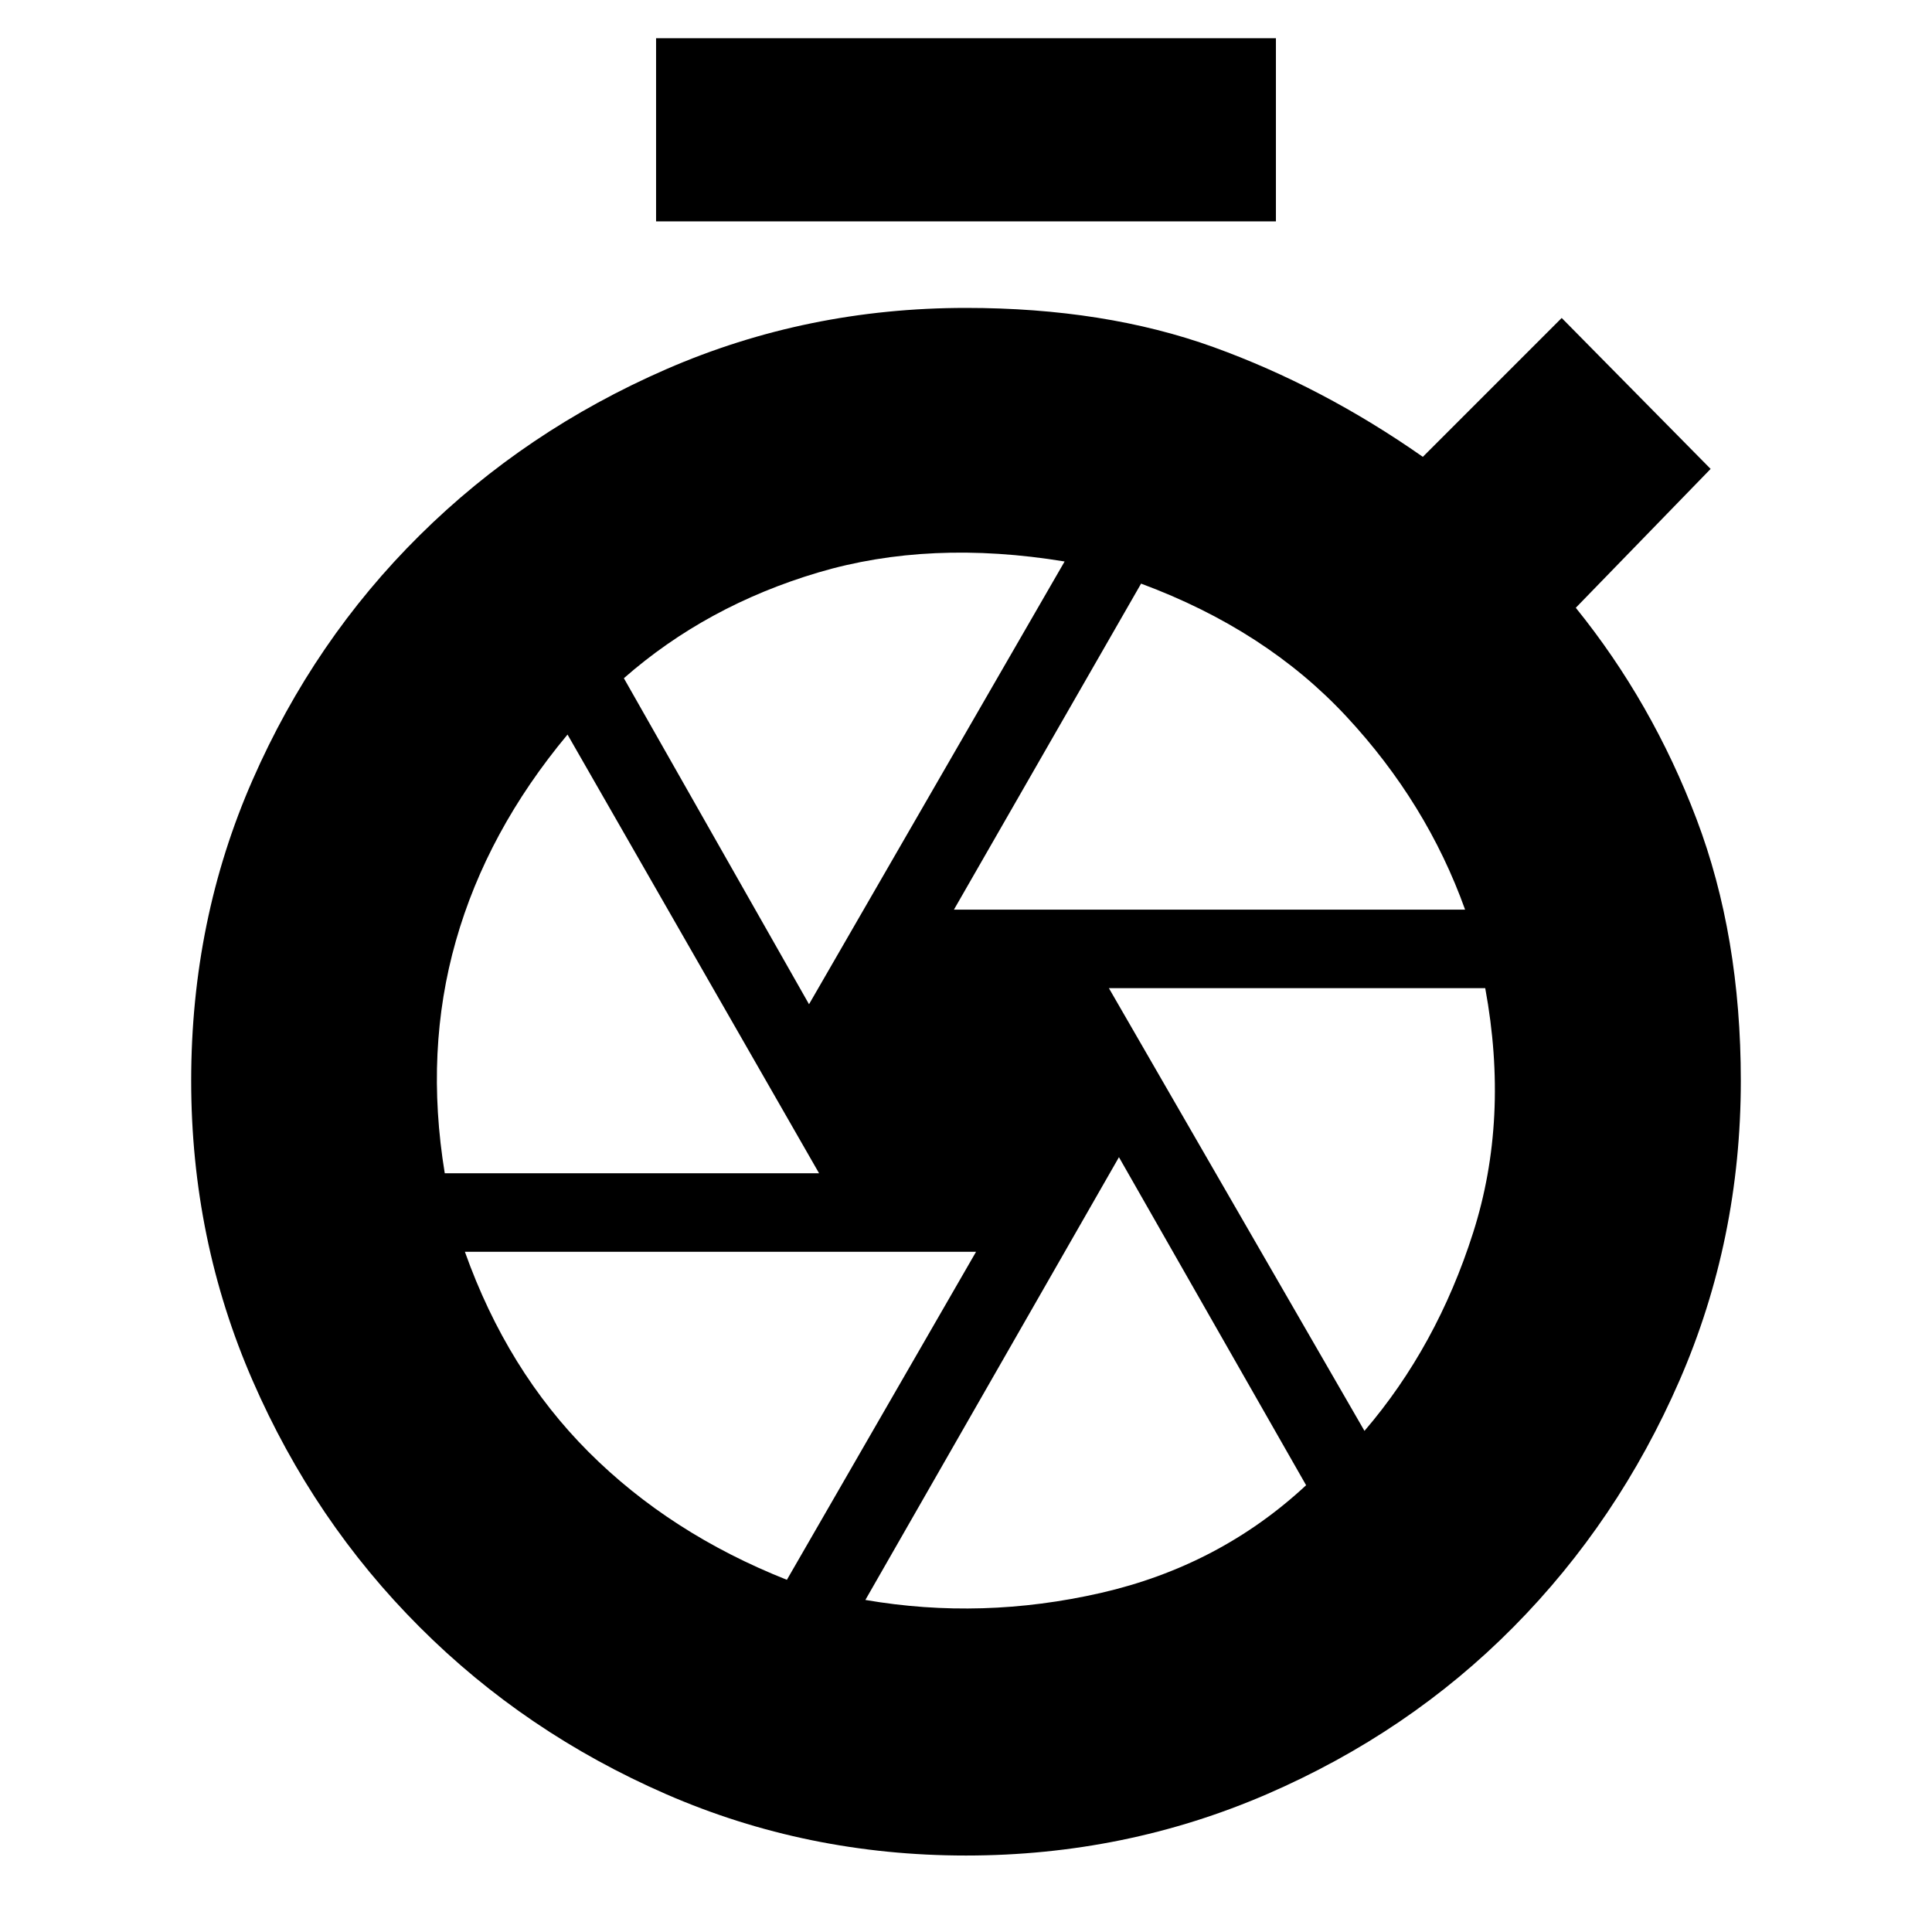 <svg xmlns="http://www.w3.org/2000/svg" height="24" width="24"><path d="M8.15 2.75V0.475H15.85V2.75ZM12 23.05Q10.025 23.05 8.275 22.288Q6.525 21.525 5.213 20.212Q3.9 18.9 3.138 17.15Q2.375 15.4 2.375 13.425Q2.375 11.425 3.138 9.688Q3.9 7.95 5.213 6.65Q6.525 5.35 8.275 4.587Q10.025 3.825 12 3.825Q13.725 3.825 15.075 4.312Q16.425 4.8 17.675 5.675L19.4 3.95L21.25 5.825L19.575 7.55Q20.525 8.725 21.075 10.175Q21.625 11.625 21.625 13.425Q21.625 15.4 20.863 17.15Q20.1 18.9 18.8 20.212Q17.5 21.525 15.738 22.288Q13.975 23.05 12 23.05ZM12 13.425Q12 13.425 12 13.425Q12 13.425 12 13.425Q12 13.425 12 13.425Q12 13.425 12 13.425Q12 13.425 12 13.425Q12 13.425 12 13.425Q12 13.425 12 13.425Q12 13.425 12 13.425ZM11.85 11.3H18.2Q17.725 9.975 16.725 8.9Q15.725 7.825 14.175 7.25ZM10.05 12.475 13.225 6.975Q11.55 6.7 10.163 7.112Q8.775 7.525 7.75 8.425ZM5.525 14.575H10.175L7.05 9.125Q6.05 10.325 5.663 11.688Q5.275 13.05 5.525 14.575ZM9.775 19.625 12.125 15.55H5.775Q6.3 17.025 7.313 18.038Q8.325 19.05 9.775 19.625ZM10.75 19.875Q12.2 20.125 13.675 19.788Q15.15 19.45 16.225 18.45L13.9 14.375ZM16.95 17.775Q17.85 16.725 18.3 15.312Q18.75 13.9 18.45 12.275H13.775Z"/></svg>